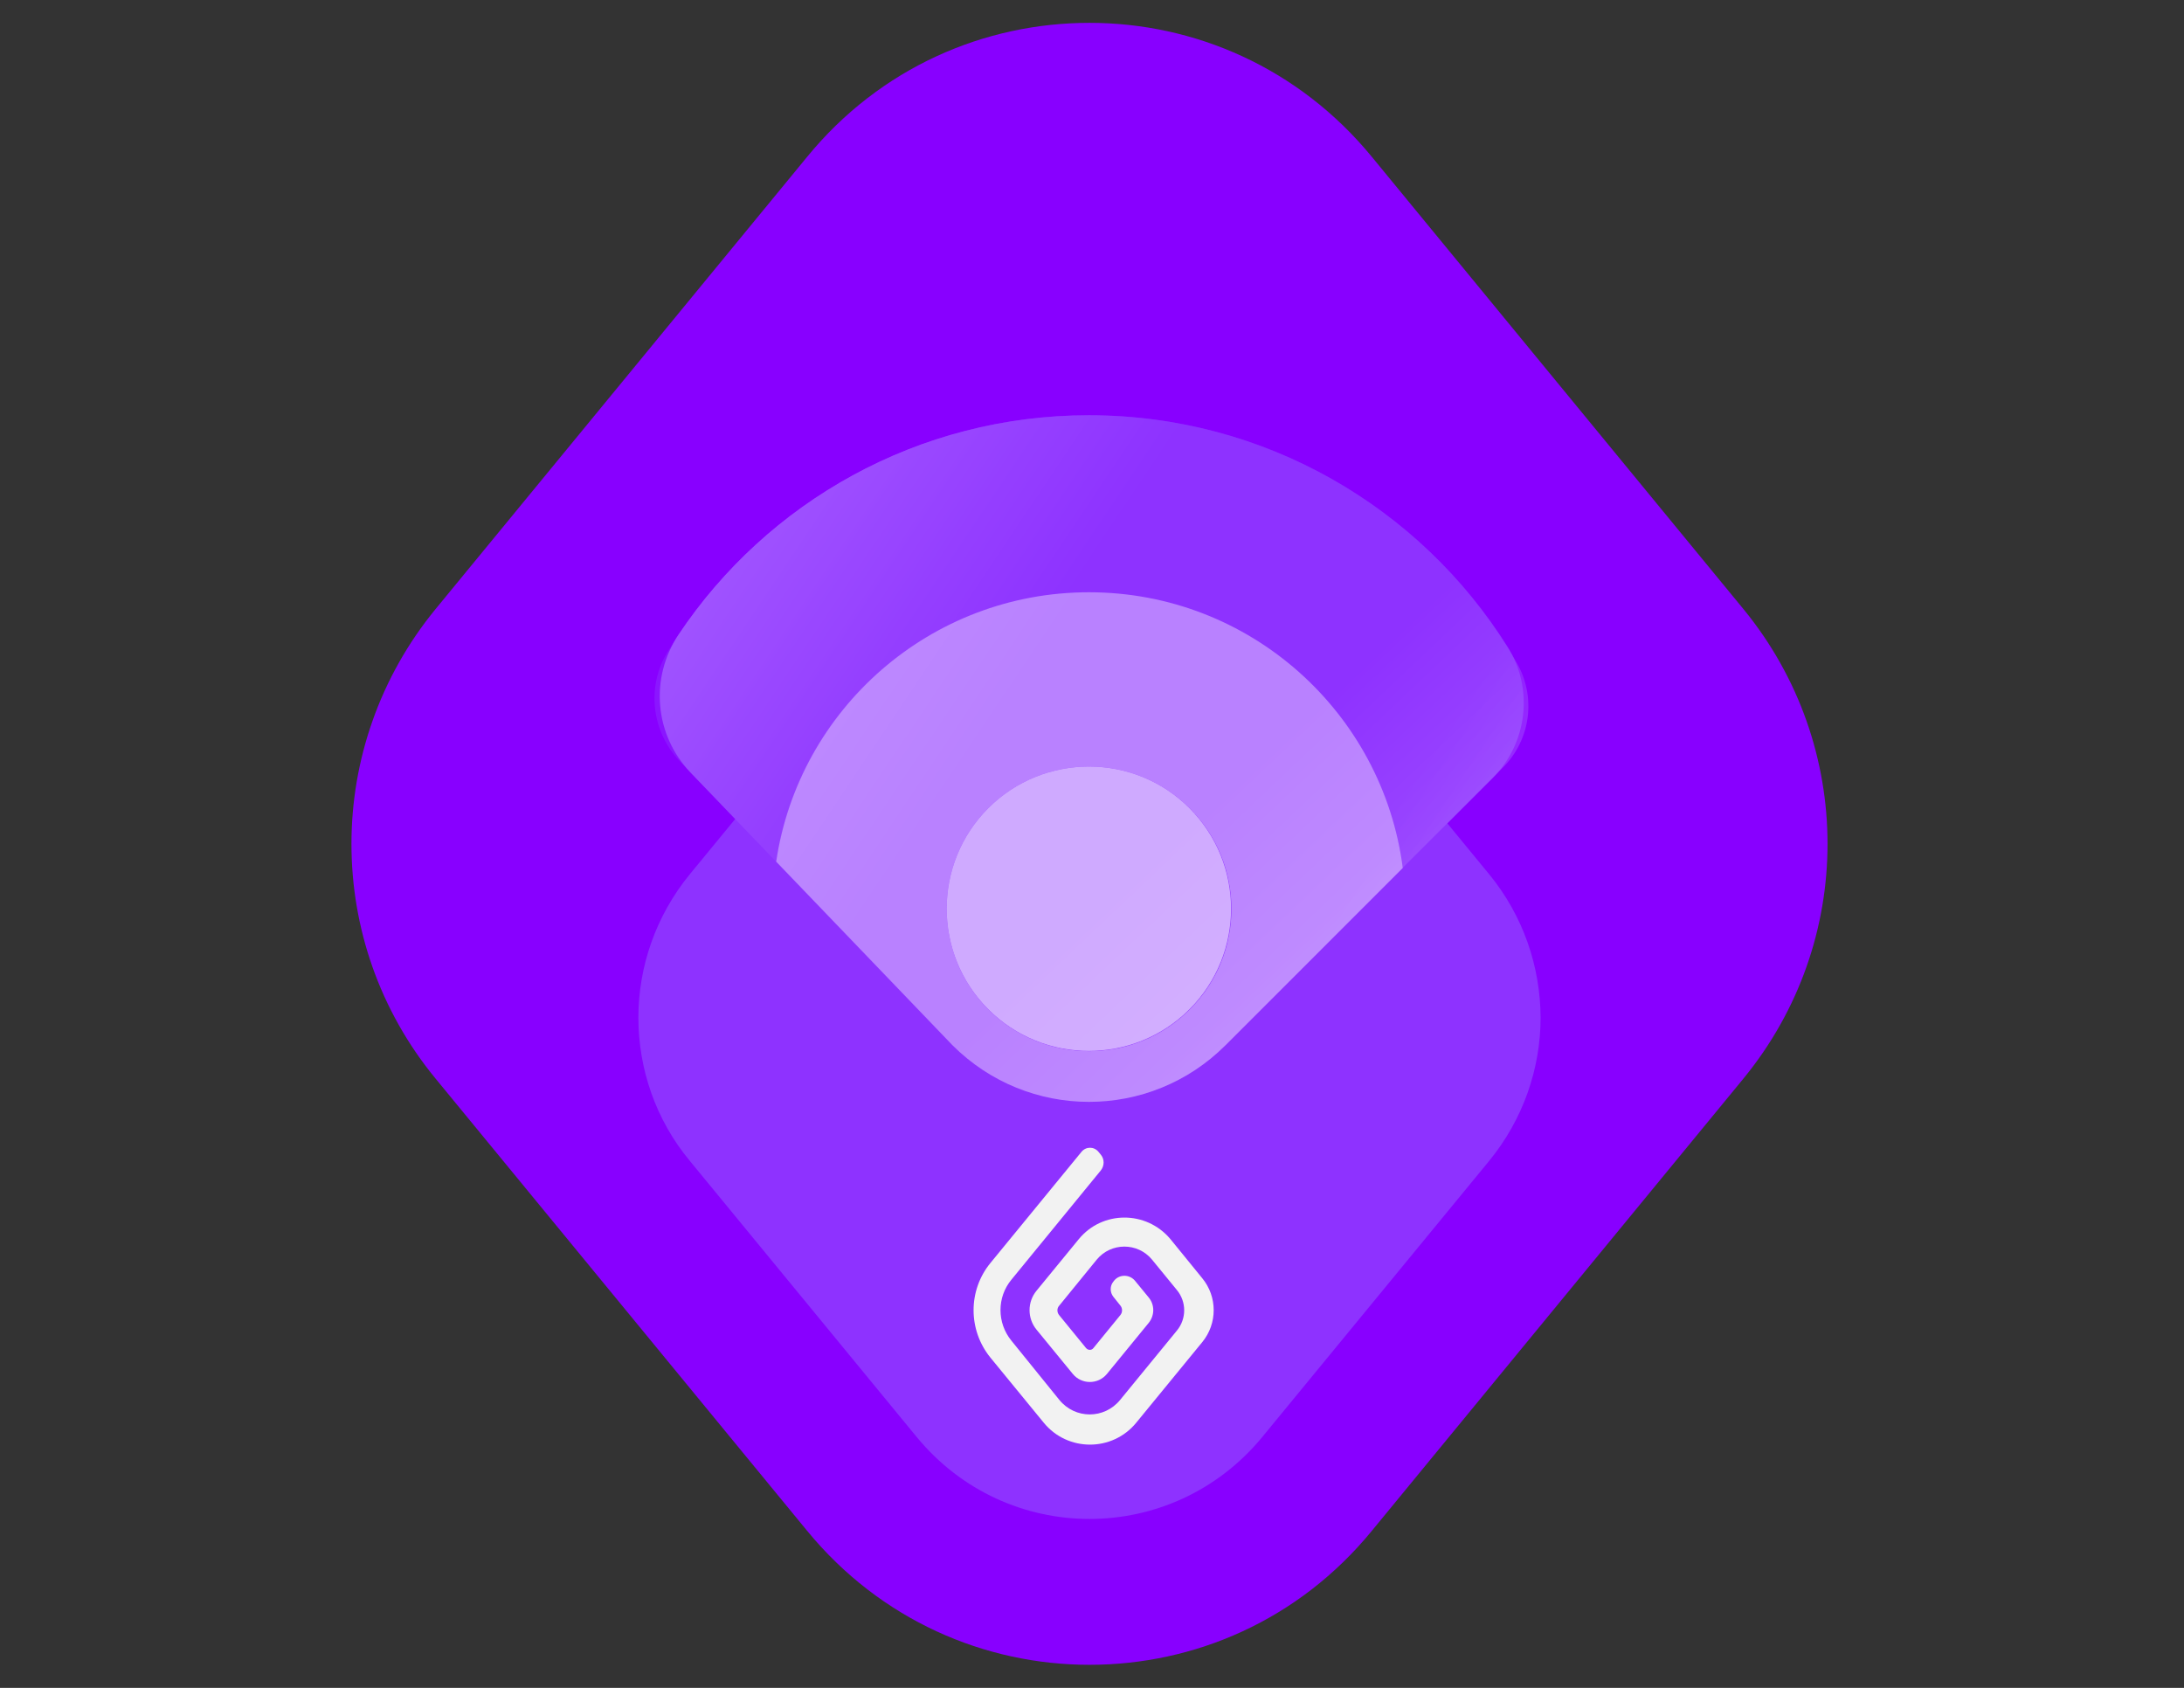 <?xml version="1.0" encoding="utf-8"?>
<!-- Generator: Adobe Illustrator 22.0.0, SVG Export Plug-In . SVG Version: 6.00 Build 0)  -->
<svg version="1.1" id="Capa_1" xmlns:serif="http://www.serif.com/"
	 xmlns="http://www.w3.org/2000/svg" xmlns:xlink="http://www.w3.org/1999/xlink" x="0px" y="0px" viewBox="0 0 870 672.3"
	 style="enable-background:new 0 0 870 672.3;" xml:space="preserve">
<rect x="0" y="0" width="870" height="672.3" fill="#333333" stroke="none"/>
<style type="text/css">
	.st0{fill:#8800FF;}
	.st1{fill:#8E32FF;}
	.st2{fill:#F2F2F2;}
	.st3{fill:url(#SVGID_1_);}
	.st4{opacity:0.44;fill:url(#SVGID_2_);enable-background:new    ;}
	.st5{fill:url(#SVGID_3_);}
	.st6{opacity:0.44;fill:url(#SVGID_4_);enable-background:new    ;}
	.st7{opacity:0.48;fill:#E8D6FF;enable-background:new    ;}
	.st8{fill:url(#SVGID_5_);}
	.st9{opacity:0.44;fill:url(#SVGID_6_);enable-background:new    ;}
</style>
<g>
	<path class="st0" d="M694.5,242.6l-148-180.1C517.3,26.9,475.7,9.1,434,9.1s-83.3,17.7-112.5,53.4l-148,180.1
		C151.2,269.8,140,303,140,336.1c0,33.3,11.2,66.4,33.5,93.5l148,180.1c29.2,35.6,70.8,53.4,112.5,53.4s83.3-17.7,112.5-53.4
		l148-180.1c22.3-27.2,33.5-60.3,33.5-93.5C728,302.9,716.8,269.8,694.5,242.6z"/>
	<path class="st1" d="M593.2,348.2l-90.4-110c-17.9-21.7-43.3-32.6-68.8-32.6c-25.4,0-50.9,10.9-68.8,32.6l-90.4,110
		c-13.6,16.6-20.5,36.9-20.5,57.1c0,20.3,6.8,40.6,20.5,57.1l90.4,110c17.9,21.7,43.3,32.6,68.8,32.6s50.9-10.9,68.8-32.6l90.4-110
		c13.6-16.6,20.5-36.9,20.5-57.1C613.6,385,606.8,364.8,593.2,348.2z"/>
	<g>
		<path class="st2" d="M429.7,493.6l-16.8,20.5c-3.7,4.5-3.7,11,0,15.5l14.5,17.7c3.5,4.2,10,4.2,13.5,0l16.7-20.4
			c2.4-3,2.4-7.2,0-10.1l-5.5-6.7c-2.2-2.6-6.2-2.6-8.3,0l-0.3,0.4c-1.4,1.7-1.4,4.2,0,6l2.8,3.5c0.9,1.1,0.9,2.7,0,3.8l-10.7,13.1
			c-0.7,1-2.2,1-3,0l-10.7-13.1c-0.9-1.1-0.9-2.7,0-3.7l15-18.4c5.7-6.9,16.3-6.9,22,0l9.9,12.1c3.9,4.7,3.9,11.5,0,16.2l-22.6,27.6
			c-6.3,7.7-17.9,7.7-24.2,0l-19.1-23.6c-5.8-7.1-5.8-17.3,0-24.3l35.6-43.5c1.5-1.9,1.5-4.5,0-6.3l-0.9-1.1c-1.8-2.2-5-2.2-6.8,0
			l-36.3,44.3c-8.9,10.9-8.9,26.6,0,37.6l21.3,26c9.5,11.6,27.3,11.6,36.8,0l26.3-32.1c6.1-7.4,6.1-18.1,0-25.5l-12.7-15.6
			C456.6,482.1,439.1,482.1,429.7,493.6z"/>
	</g>
	<g>
		
			<linearGradient id="SVGID_1_" gradientUnits="userSpaceOnUse" x1="269.293" y1="508.419" x2="701.825" y2="218.732" gradientTransform="matrix(1 0 0 -1 0 674.273)">
			<stop  offset="0" style="stop-color:#BB84FF"/>
			<stop  offset="0.325" style="stop-color:#8E32FF"/>
			<stop  offset="0.624" style="stop-color:#8E32FF"/>
			<stop  offset="1" style="stop-color:#BB84FF"/>
		</linearGradient>
		<path class="st3" d="M433.8,165.4c-68.2,0-128.3,34.7-163.5,87.4c-11.5,17.1-9.6,39.9,4.7,54.8l34.2,35.6
			c9.1-60.7,61.4-107.3,124.6-107.3c64.1,0,117,47.8,125,109.8l35.8-35.8c13.9-13.9,16.4-35.6,6-52.2
			C565.8,202.3,504.1,165.4,433.8,165.4z"/>
		
			<linearGradient id="SVGID_2_" gradientUnits="userSpaceOnUse" x1="422.393" y1="410.483" x2="701.33" y2="116.386" gradientTransform="matrix(1 0 0 -1 0 674.273)">
			<stop  offset="0.21" style="stop-color:#8E32FF"/>
			<stop  offset="0.364" style="stop-color:#A55BFF"/>
			<stop  offset="0.45" style="stop-color:#BB84FF"/>
			<stop  offset="0.573" style="stop-color:#BB84FF"/>
			<stop  offset="0.746" style="stop-color:#D2ADFF"/>
		</linearGradient>
		<path class="st4" d="M433.8,165.4c-71.1,0-133.4,37.8-167.9,94.3c-8.5,13.9-6.3,31.8,4.9,43.5l38.3,40
			c9.1-60.7,61.4-107.3,124.6-107.3c64.1,0,117,47.8,125,109.8l40-40c11.1-11.1,13.3-28.2,5.5-41.7
			C570.4,205.1,506.7,165.4,433.8,165.4z"/>
		
			<linearGradient id="SVGID_3_" gradientUnits="userSpaceOnUse" x1="242.531" y1="469.958" x2="682.382" y2="175.37" gradientTransform="matrix(1 0 0 -1 0 674.273)">
			<stop  offset="0" style="stop-color:#BB84FF"/>
			<stop  offset="0.325" style="stop-color:#8E32FF"/>
			<stop  offset="0.624" style="stop-color:#8E32FF"/>
			<stop  offset="1" style="stop-color:#BB84FF"/>
		</linearGradient>
		<path class="st5" d="M433.8,235.9c-63.2,0-115.6,46.6-124.6,107.3l70.2,73.1c30.1,30.1,78.7,30.1,108.8,0l70.6-70.6
			C550.8,283.8,497.9,235.9,433.8,235.9z M473.9,402.1c-22.1,22.1-58,22.1-80.1,0c-22.1-22.1-22.1-58,0-80.1
			c22.1-22.1,58-22.1,80.1,0C496.1,344,496.1,380,473.9,402.1z"/>
		
			<linearGradient id="SVGID_4_" gradientUnits="userSpaceOnUse" x1="396.97" y1="386.371" x2="675.907" y2="92.274" gradientTransform="matrix(1 0 0 -1 0 674.273)">
			<stop  offset="0.21" style="stop-color:#8E32FF"/>
			<stop  offset="0.364" style="stop-color:#A55BFF"/>
			<stop  offset="0.45" style="stop-color:#BB84FF"/>
			<stop  offset="0.573" style="stop-color:#BB84FF"/>
			<stop  offset="0.746" style="stop-color:#D2ADFF"/>
		</linearGradient>
		<path class="st6" d="M433.8,235.9c-63.2,0-115.6,46.6-124.6,107.3l70.2,73.1c30.1,30.1,78.7,30.1,108.8,0l70.6-70.6
			C550.8,283.8,497.9,235.9,433.8,235.9z M473.9,402.1c-22.1,22.1-58,22.1-80.1,0c-22.1-22.1-22.1-58,0-80.1
			c22.1-22.1,58-22.1,80.1,0C496.1,344,496.1,380,473.9,402.1z"/>
		<path class="st7" d="M433.8,235.9c-63.2,0-115.6,46.6-124.6,107.3l70.2,73.1c30.1,30.1,78.7,30.1,108.8,0l70.6-70.6
			C550.8,283.8,497.9,235.9,433.8,235.9z M473.9,402.1c-22.1,22.1-58,22.1-80.1,0c-22.1-22.1-22.1-58,0-80.1
			c22.1-22.1,58-22.1,80.1,0C496.1,344,496.1,380,473.9,402.1z"/>
		
			<linearGradient id="SVGID_5_" gradientUnits="userSpaceOnUse" x1="228.866" y1="449.555" x2="668.717" y2="154.966" gradientTransform="matrix(1 0 0 -1 0 674.273)">
			<stop  offset="0" style="stop-color:#BB84FF"/>
			<stop  offset="0.325" style="stop-color:#8E32FF"/>
			<stop  offset="0.624" style="stop-color:#8E32FF"/>
			<stop  offset="1" style="stop-color:#BB84FF"/>
		</linearGradient>
		<path class="st8" d="M393.7,321.9c-22.1,22.1-22.1,58,0,80.1c22.1,22.1,58,22.1,80.1,0c22.1-22.1,22.1-58,0-80.1
			C451.8,299.8,415.8,299.8,393.7,321.9z"/>
		
			<linearGradient id="SVGID_6_" gradientUnits="userSpaceOnUse" x1="379.372" y1="369.68" x2="658.309" y2="75.583" gradientTransform="matrix(1 0 0 -1 0 674.273)">
			<stop  offset="0.21" style="stop-color:#8E32FF"/>
			<stop  offset="0.364" style="stop-color:#A55BFF"/>
			<stop  offset="0.45" style="stop-color:#BB84FF"/>
			<stop  offset="0.573" style="stop-color:#BB84FF"/>
			<stop  offset="0.746" style="stop-color:#D2ADFF"/>
		</linearGradient>
		<path class="st9" d="M393.7,321.9c-22.1,22.1-22.1,58,0,80.1c22.1,22.1,58,22.1,80.1,0c22.1-22.1,22.1-58,0-80.1
			C451.8,299.8,415.8,299.8,393.7,321.9z"/>
		<path class="st7" d="M393.7,321.9c-22.1,22.1-22.1,58,0,80.1c22.1,22.1,58,22.1,80.1,0c22.1-22.1,22.1-58,0-80.1
			C451.8,299.8,415.8,299.8,393.7,321.9z"/>
		<path class="st7" d="M393.7,321.9c-22.1,22.1-22.1,58,0,80.1c22.1,22.1,58,22.1,80.1,0c22.1-22.1,22.1-58,0-80.1
			C451.8,299.8,415.8,299.8,393.7,321.9z"/>
	</g>
</g>
</svg>
